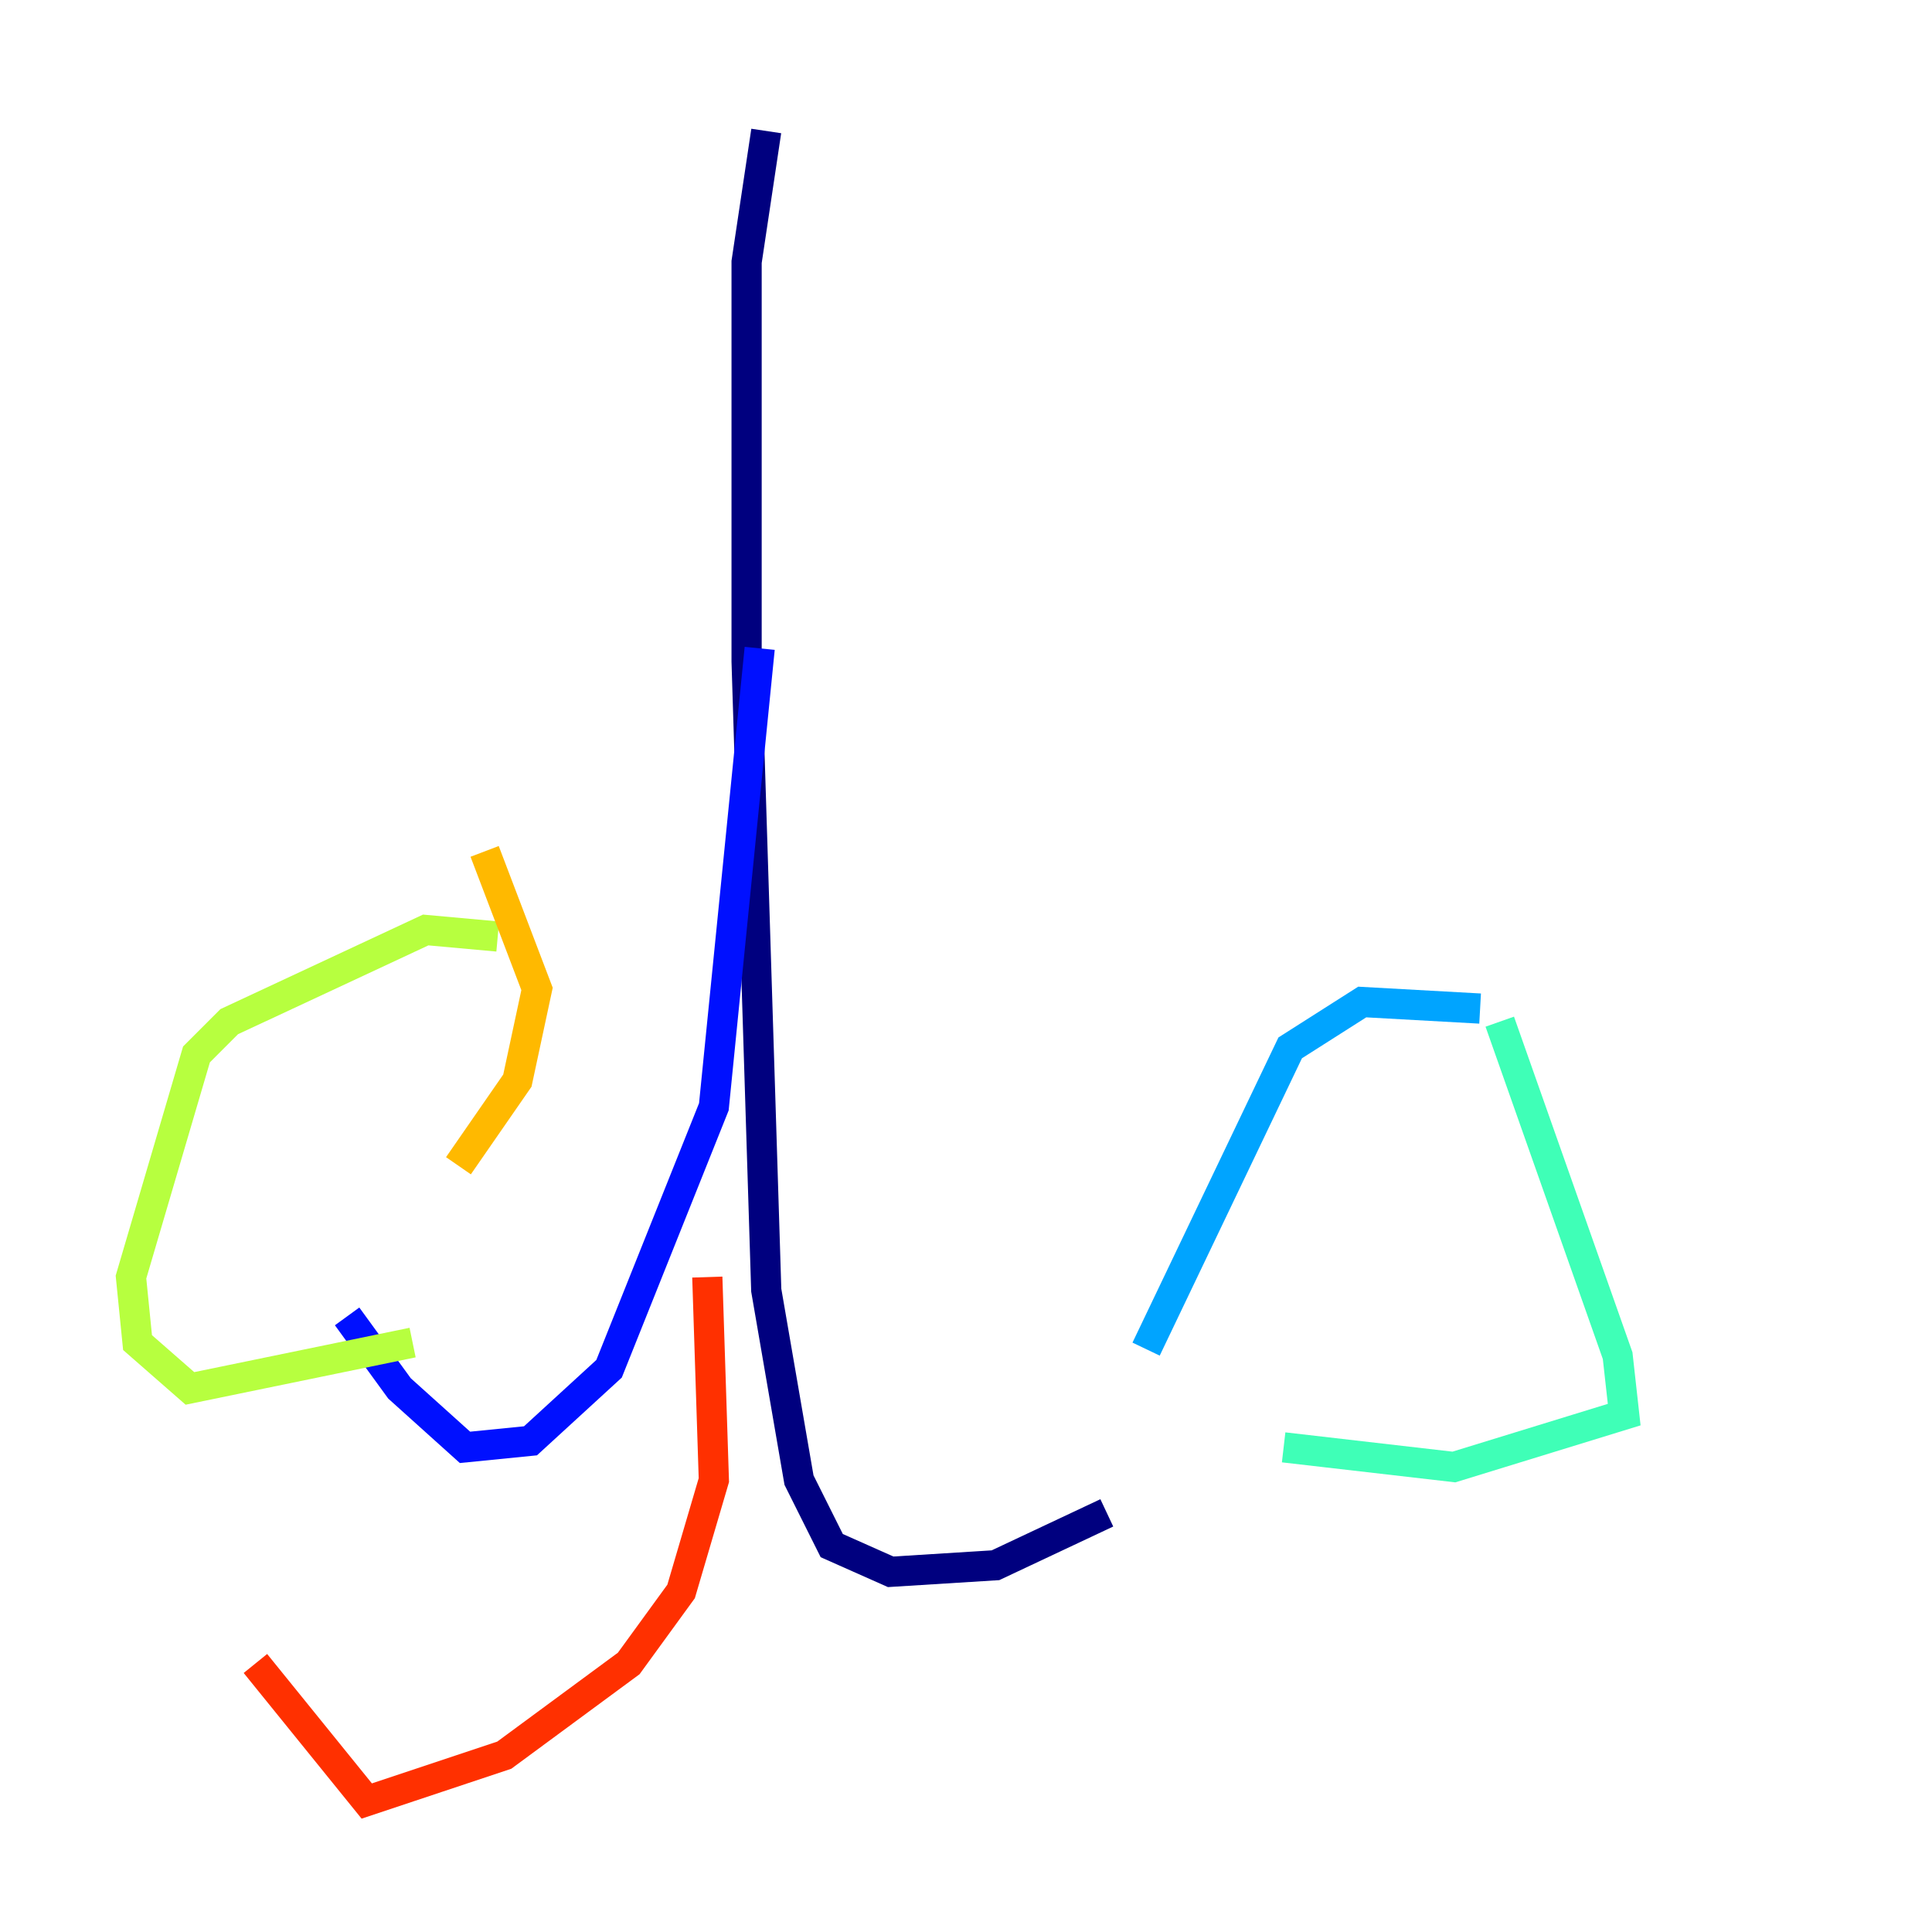<?xml version="1.0" encoding="utf-8" ?>
<svg baseProfile="tiny" height="128" version="1.2" viewBox="0,0,128,128" width="128" xmlns="http://www.w3.org/2000/svg" xmlns:ev="http://www.w3.org/2001/xml-events" xmlns:xlink="http://www.w3.org/1999/xlink"><defs /><polyline fill="none" points="50.766,8.678 49.464,17.356 49.464,43.824 50.766,85.478 52.936,98.061 55.105,102.4 59.01,104.136 65.953,103.702 73.329,100.231" stroke="#00007f" stroke-width="2" /><polyline fill="none" points="50.332,42.956 47.295,73.329 40.352,90.685 35.146,95.458 30.807,95.891 26.468,91.986 22.997,87.214" stroke="#0010ff" stroke-width="2" /><polyline fill="none" points="75.932,89.383 85.478,69.424 90.251,66.386 98.061,66.82" stroke="#00a4ff" stroke-width="2" /><polyline fill="none" points="99.363,67.688 107.173,89.817 107.607,93.722 96.325,97.193 85.044,95.891" stroke="#3fffb7" stroke-width="2" /><polyline fill="none" points="32.976,62.047 28.203,61.614 15.186,67.688 13.017,69.858 8.678,84.61 9.112,88.949 12.583,91.986 27.336,88.949" stroke="#b7ff3f" stroke-width="2" /><polyline fill="none" points="32.108,56.407 35.58,65.519 34.278,71.593 30.373,77.234" stroke="#ffb900" stroke-width="2" /><polyline fill="none" points="46.861,84.61 47.295,98.061 45.125,105.437 41.654,110.21 33.41,116.285 24.298,119.322 16.922,110.21" stroke="#ff3000" stroke-width="2" /><polyline fill="none" points="20.827,88.515 20.827,88.515" stroke="#7f0000" stroke-width="2" /></svg>